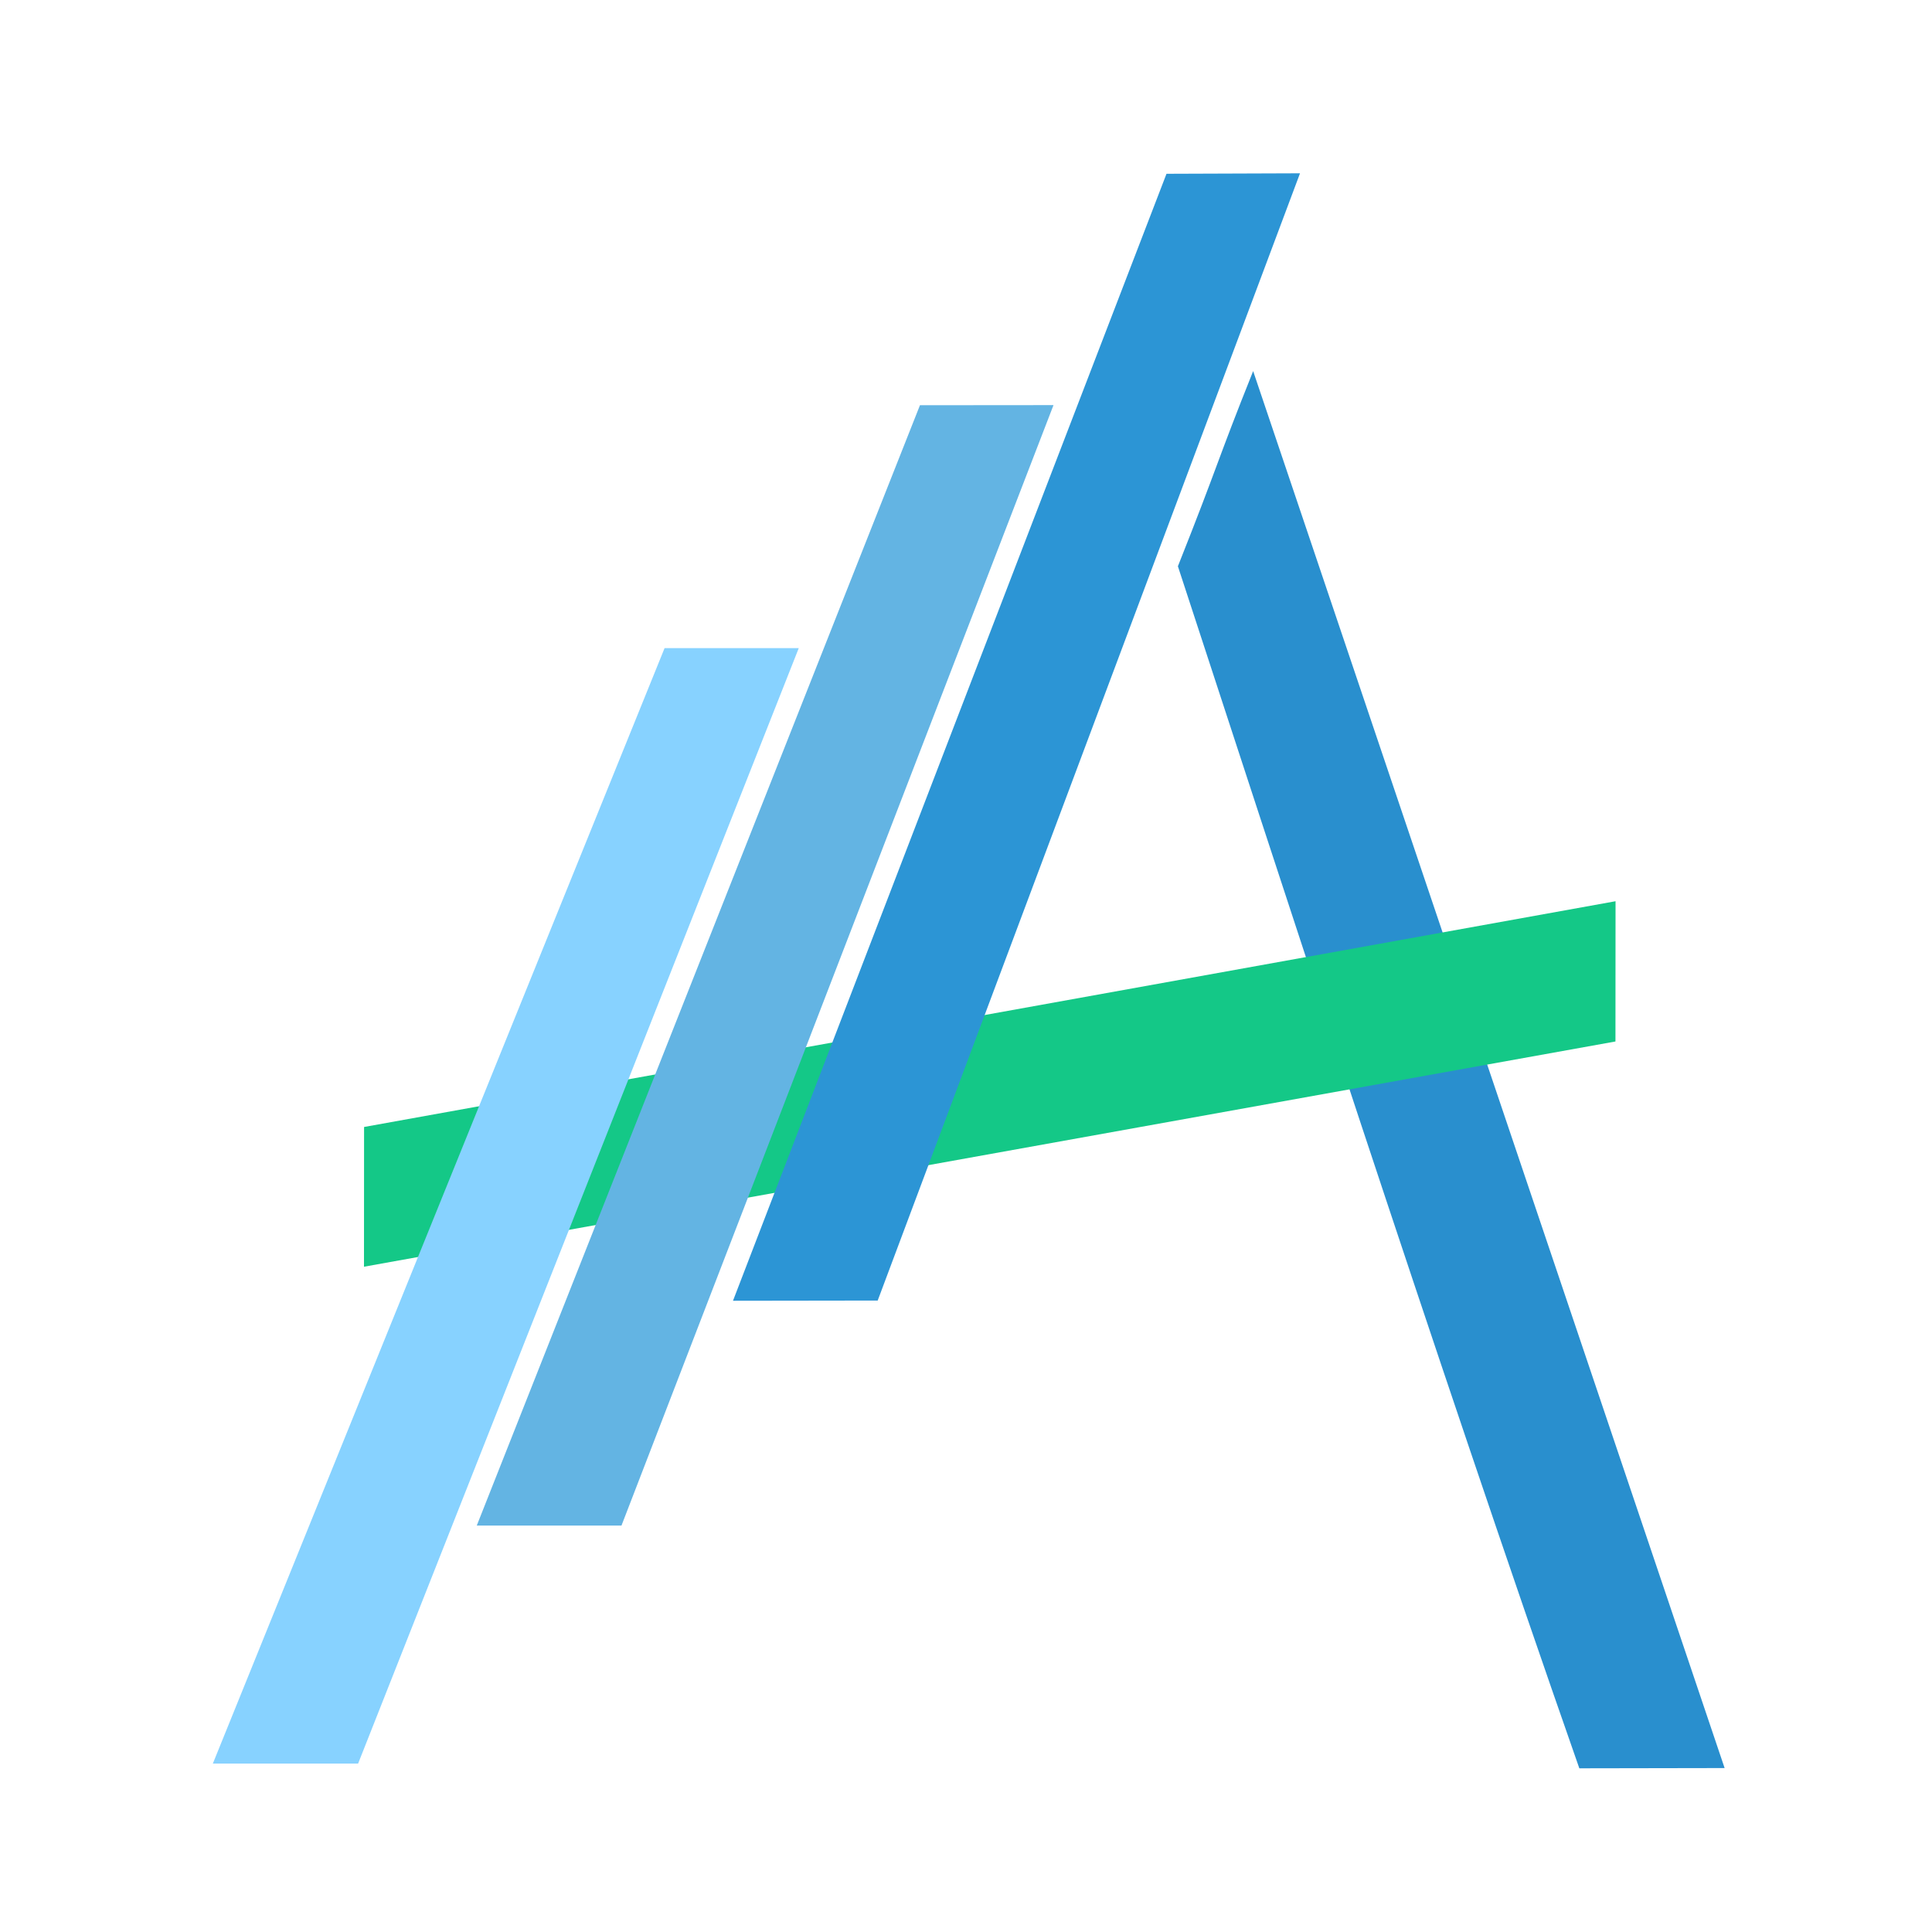 <?xml version="1.0" encoding="UTF-8" standalone="no"?>
<!-- Created with Inkscape (http://www.inkscape.org/) -->

<svg
   xmlns:dc="http://purl.org/dc/elements/1.1/"
   xmlns:cc="http://creativecommons.org/ns#"
   xmlns:rdf="http://www.w3.org/1999/02/22-rdf-syntax-ns#"
   xmlns:svg="http://www.w3.org/2000/svg"
   xmlns="http://www.w3.org/2000/svg"
   xmlns:sodipodi="http://sodipodi.sourceforge.net/DTD/sodipodi-0.dtd"
   xmlns:inkscape="http://www.inkscape.org/namespaces/inkscape"
   width="300mm"
   height="300mm"
   viewBox="0 0 300 300"
   version="1.1"
   id="svg8"
   inkscape:version="0.92.2 5c3e80d, 2017-08-06"
   sodipodi:docname="Artix logo #5 ASCII.svg"
   inkscape:export-filename="Artix logo #5.png"
   inkscape:export-xdpi="169.33333"
   inkscape:export-ydpi="169.33333">
  <defs
     id="defs2">
    <filter
       inkscape:label="Button"
       inkscape:menu="Bevels"
       inkscape:menu-tooltip="Soft bevel, slightly depressed middle"
       style="color-interpolation-filters:sRGB;"
       id="filter64">
      <feGaussianBlur
         stdDeviation="2.3"
         in="SourceAlpha"
         result="result0"
         id="feGaussianBlur38" />
      <feMorphology
         in="SourceAlpha"
         radius="6.6"
         result="result1"
         id="feMorphology40" />
      <feGaussianBlur
         stdDeviation="8.9"
         in="result1"
         id="feGaussianBlur42" />
      <feColorMatrix
         values="1 0 0 0 0 0 1 0 0 0 0 0 1 0 0 0 0 0 0.3 0"
         result="result91"
         id="feColorMatrix44" />
      <feComposite
         in="result0"
         operator="out"
         result="result2"
         in2="result91"
         id="feComposite46" />
      <feGaussianBlur
         stdDeviation="1.7"
         result="result4"
         id="feGaussianBlur48" />
      <feDiffuseLighting
         surfaceScale="10"
         id="feDiffuseLighting52">
        <feDistantLight
           azimuth="225"
           elevation="45"
           id="feDistantLight50" />
      </feDiffuseLighting>
      <feBlend
         in2="SourceGraphic"
         mode="multiply"
         id="feBlend54" />
      <feComposite
         in2="SourceAlpha"
         operator="in"
         result="result3"
         id="feComposite56" />
      <feSpecularLighting
         in="result4"
         surfaceScale="5"
         specularExponent="17.9"
         id="feSpecularLighting60">
        <feDistantLight
           azimuth="225"
           elevation="45"
           id="feDistantLight58" />
      </feSpecularLighting>
      <feComposite
         in2="result3"
         operator="atop"
         id="feComposite62" />
    </filter>
    <filter
       style="color-interpolation-filters:sRGB;"
       inkscape:label="Drop Shadow"
       id="filter76">
      <feFlood
         flood-opacity="0.498"
         flood-color="rgb(0,0,0)"
         result="flood"
         id="feFlood66" />
      <feComposite
         in="flood"
         in2="SourceGraphic"
         operator="in"
         result="composite1"
         id="feComposite68" />
      <feGaussianBlur
         in="composite1"
         stdDeviation="3"
         result="blur"
         id="feGaussianBlur70" />
      <feOffset
         dx="6"
         dy="6"
         result="offset"
         id="feOffset72" />
      <feComposite
         in="SourceGraphic"
         in2="offset"
         operator="over"
         result="composite2"
         id="feComposite74" />
    </filter>
    <filter
       style="color-interpolation-filters:sRGB;"
       inkscape:label="Drop Shadow"
       id="filter88">
      <feFlood
         flood-opacity="0.498"
         flood-color="rgb(0,0,0)"
         result="flood"
         id="feFlood78" />
      <feComposite
         in="flood"
         in2="SourceGraphic"
         operator="in"
         result="composite1"
         id="feComposite80" />
      <feGaussianBlur
         in="composite1"
         stdDeviation="3"
         result="blur"
         id="feGaussianBlur82" />
      <feOffset
         dx="6"
         dy="6"
         result="offset"
         id="feOffset84" />
      <feComposite
         in="SourceGraphic"
         in2="offset"
         operator="over"
         result="composite2"
         id="feComposite86" />
    </filter>
    <filter
       style="color-interpolation-filters:sRGB;"
       inkscape:label="Drop Shadow"
       id="filter100">
      <feFlood
         flood-opacity="0.498"
         flood-color="rgb(0,0,0)"
         result="flood"
         id="feFlood90" />
      <feComposite
         in="flood"
         in2="SourceGraphic"
         operator="in"
         result="composite1"
         id="feComposite92" />
      <feGaussianBlur
         in="composite1"
         stdDeviation="3"
         result="blur"
         id="feGaussianBlur94" />
      <feOffset
         dx="6"
         dy="6"
         result="offset"
         id="feOffset96" />
      <feComposite
         in="SourceGraphic"
         in2="offset"
         operator="over"
         result="fbSourceGraphic"
         id="feComposite98" />
      <feColorMatrix
         result="fbSourceGraphicAlpha"
         in="fbSourceGraphic"
         values="0 0 0 -1 0 0 0 0 -1 0 0 0 0 -1 0 0 0 0 1 0"
         id="feColorMatrix102" />
      <feFlood
         id="feFlood104"
         flood-opacity="0.498"
         flood-color="rgb(0,0,0)"
         result="flood"
         in="fbSourceGraphic" />
      <feComposite
         in2="fbSourceGraphic"
         id="feComposite106"
         in="flood"
         operator="in"
         result="composite1" />
      <feGaussianBlur
         id="feGaussianBlur108"
         in="composite1"
         stdDeviation="0.5"
         result="blur" />
      <feOffset
         id="feOffset110"
         dx="6"
         dy="6"
         result="offset" />
      <feComposite
         in2="offset"
         id="feComposite112"
         in="fbSourceGraphic"
         operator="over"
         result="fbSourceGraphic" />
      <feColorMatrix
         result="fbSourceGraphicAlpha"
         in="fbSourceGraphic"
         values="0 0 0 -1 0 0 0 0 -1 0 0 0 0 -1 0 0 0 0 1 0"
         id="feColorMatrix114" />
      <feFlood
         id="feFlood116"
         flood-opacity="0.498"
         flood-color="rgb(0,0,0)"
         result="flood"
         in="fbSourceGraphic" />
      <feComposite
         in2="fbSourceGraphic"
         id="feComposite118"
         in="flood"
         operator="in"
         result="composite1" />
      <feGaussianBlur
         id="feGaussianBlur120"
         in="composite1"
         stdDeviation="1"
         result="blur" />
      <feOffset
         id="feOffset122"
         dx="2"
         dy="2"
         result="offset" />
      <feComposite
         in2="offset"
         id="feComposite124"
         in="fbSourceGraphic"
         operator="over"
         result="fbSourceGraphic" />
      <feColorMatrix
         result="fbSourceGraphicAlpha"
         in="fbSourceGraphic"
         values="0 0 0 -1 0 0 0 0 -1 0 0 0 0 -1 0 0 0 0 1 0"
         id="feColorMatrix126" />
      <feFlood
         id="feFlood128"
         flood-opacity="0.498"
         flood-color="rgb(0,0,0)"
         result="flood"
         in="fbSourceGraphic" />
      <feComposite
         in2="fbSourceGraphic"
         id="feComposite130"
         in="flood"
         operator="in"
         result="composite1" />
      <feGaussianBlur
         id="feGaussianBlur132"
         in="composite1"
         stdDeviation="3"
         result="blur" />
      <feOffset
         id="feOffset134"
         dx="2"
         dy="2"
         result="offset" />
      <feComposite
         in2="offset"
         id="feComposite136"
         in="fbSourceGraphic"
         operator="over"
         result="composite2" />
    </filter>
    <filter
       style="color-interpolation-filters:sRGB;"
       inkscape:label="Drop Shadow"
       id="filter148">
      <feFlood
         flood-opacity="0.498"
         flood-color="rgb(0,0,0)"
         result="flood"
         id="feFlood138" />
      <feComposite
         in="flood"
         in2="SourceGraphic"
         operator="in"
         result="composite1"
         id="feComposite140" />
      <feGaussianBlur
         in="composite1"
         stdDeviation="3"
         result="blur"
         id="feGaussianBlur142" />
      <feOffset
         dx="2"
         dy="2"
         result="offset"
         id="feOffset144" />
      <feComposite
         in="SourceGraphic"
         in2="offset"
         operator="over"
         result="composite2"
         id="feComposite146" />
    </filter>
    <filter
       style="color-interpolation-filters:sRGB;"
       inkscape:label="Drop Shadow"
       id="filter160">
      <feFlood
         flood-opacity="0.498"
         flood-color="rgb(0,0,0)"
         result="flood"
         id="feFlood150" />
      <feComposite
         in="flood"
         in2="SourceGraphic"
         operator="in"
         result="composite1"
         id="feComposite152" />
      <feGaussianBlur
         in="composite1"
         stdDeviation="3"
         result="blur"
         id="feGaussianBlur154" />
      <feOffset
         dx="2"
         dy="2"
         result="offset"
         id="feOffset156" />
      <feComposite
         in="SourceGraphic"
         in2="offset"
         operator="over"
         result="composite2"
         id="feComposite158" />
    </filter>
    <filter
       style="color-interpolation-filters:sRGB;"
       inkscape:label="Drop Shadow"
       id="filter172">
      <feFlood
         flood-opacity="0.498"
         flood-color="rgb(0,0,0)"
         result="flood"
         id="feFlood162" />
      <feComposite
         in="flood"
         in2="SourceGraphic"
         operator="in"
         result="composite1"
         id="feComposite164" />
      <feGaussianBlur
         in="composite1"
         stdDeviation="3"
         result="blur"
         id="feGaussianBlur166" />
      <feOffset
         dx="2"
         dy="2"
         result="offset"
         id="feOffset168" />
      <feComposite
         in="SourceGraphic"
         in2="offset"
         operator="over"
         result="composite2"
         id="feComposite170" />
    </filter>
    <filter
       style="color-interpolation-filters:sRGB;"
       inkscape:label="Drop Shadow"
       id="filter184">
      <feFlood
         flood-opacity="0.498"
         flood-color="rgb(0,0,0)"
         result="flood"
         id="feFlood174" />
      <feComposite
         in="flood"
         in2="SourceGraphic"
         operator="in"
         result="composite1"
         id="feComposite176" />
      <feGaussianBlur
         in="composite1"
         stdDeviation="3"
         result="blur"
         id="feGaussianBlur178" />
      <feOffset
         dx="2"
         dy="2"
         result="offset"
         id="feOffset180" />
      <feComposite
         in="SourceGraphic"
         in2="offset"
         operator="over"
         result="composite2"
         id="feComposite182" />
    </filter>
  </defs>
  <sodipodi:namedview
     id="base"
     pagecolor="#ffffff"
     bordercolor="#666666"
     borderopacity="1.0"
     inkscape:pageopacity="0.0"
     inkscape:pageshadow="2"
     inkscape:zoom="0.47254236"
     inkscape:cx="540.33835"
     inkscape:cy="560.53938"
     inkscape:document-units="mm"
     inkscape:current-layer="layer1"
     showgrid="false"
     inkscape:pagecheckerboard="true"
     inkscape:showpageshadow="false"
     inkscape:window-width="1366"
     inkscape:window-height="733"
     inkscape:window-x="0"
     inkscape:window-y="35"
     inkscape:window-maximized="0"
     inkscape:measure-start="270.875,1017.9"
     inkscape:measure-end="443.305,403.651" />
  <g
     inkscape:label="Layer 1"
     inkscape:groupmode="layer"
     id="layer1"
     transform="translate(0,3)">
    <path
       style="fill:#298fce;fill-opacity:1;stroke:none;stroke-width:0.283px;stroke-linecap:butt;stroke-linejoin:miter;stroke-opacity:1;"
       d="m 194.589,54.624 73.209,216.919 -22.56,0.04 c -22.693,-64.812 -47.138,-140.303 -62.335,-186.651 6.376,-16.05 5.972,-16.034 11.685,-30.307 z"
       id="path828-8-0-1"
       inkscape:connector-curvature="0"
       sodipodi:nodetypes="ccccc" />
    <path
       style="fill:#14c887;fill-opacity:1;stroke:none;stroke-width:0.283px;stroke-linecap:butt;stroke-linejoin:miter;stroke-opacity:1"
       d="m 250.861,136.942 -0.014,21.779 -194.328,34.976 0.014,-21.7 z"
       id="path828-8-0-7"
       inkscape:connector-curvature="0"
       sodipodi:nodetypes="ccccc" />
    <path
       style="fill:#87d2ff;fill-opacity:1;stroke:none;stroke-width:0.282px;stroke-linecap:butt;stroke-linejoin:miter;stroke-opacity:1"
       d="M 103.195,97.643 H 124.031 L 55.607,270.848 h -22.557 z"
       id="path828"
       inkscape:connector-curvature="0"
       sodipodi:nodetypes="ccccc" />
    <path
       style="fill:#63b4e3;fill-opacity:1;stroke:none;stroke-width:0.283px;stroke-linecap:butt;stroke-linejoin:miter;stroke-opacity:1"
       d="m 142.85,59.923 20.737,-0.018 -67.083,173.981 -22.473,0.003 z"
       id="path828-8"
       inkscape:connector-curvature="0"
       sodipodi:nodetypes="ccccc" />
    <path
       style="fill:#2c95d5;fill-opacity:1;stroke:none;stroke-width:0.283px;stroke-linecap:butt;stroke-linejoin:miter;stroke-opacity:1"
       d="m 181.133,23.984 20.733,-0.073 -65.579,175.038 -22.469,0.032 z"
       id="path828-8-0"
       inkscape:connector-curvature="0"
       sodipodi:nodetypes="ccccc" />
  </g>
</svg>
